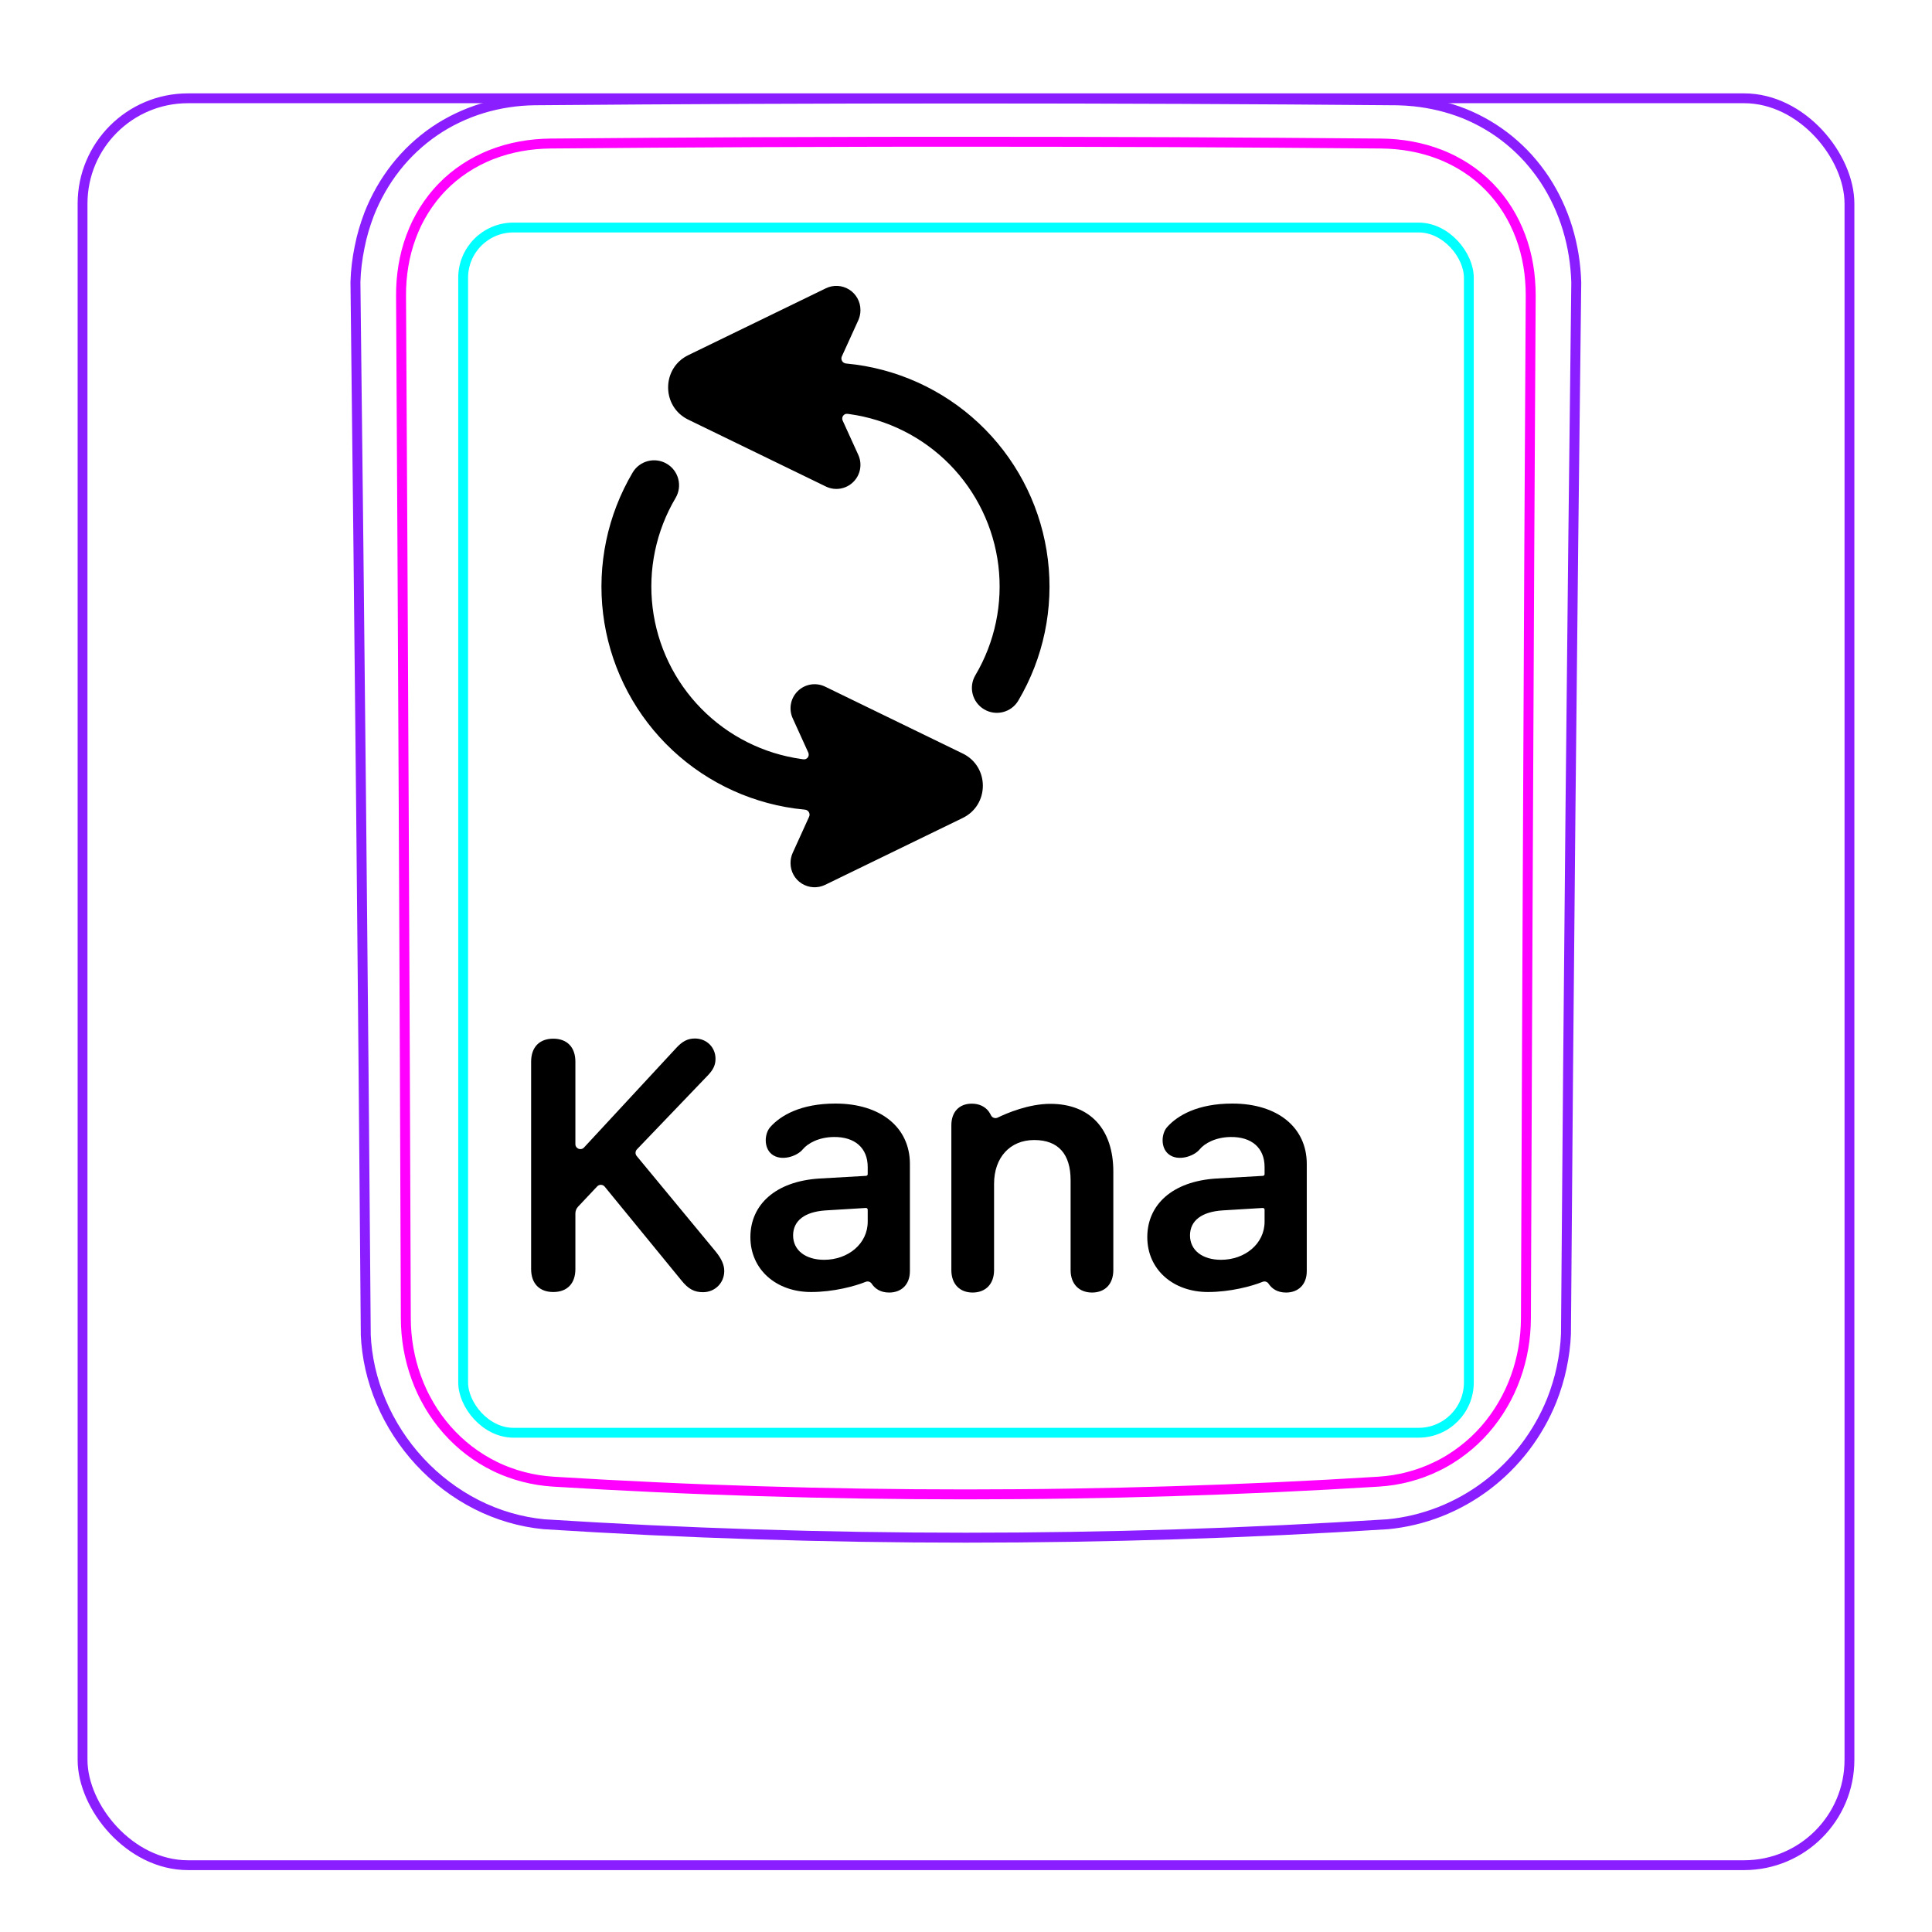 <svg width="55" height="55" viewBox="0 0 55 55" fill="none" xmlns="http://www.w3.org/2000/svg">
<rect x="2.35" y="2.798" width="50.3" height="50.3" rx="3" stroke="#8B1EFF" stroke-width="0.28"/>
<path d="M10.413 37.996C10.335 28.009 10.236 18.021 10.119 8.033L10.119 8.031C10.123 7.865 10.136 7.698 10.156 7.532C10.176 7.367 10.202 7.203 10.236 7.04C10.268 6.878 10.306 6.717 10.353 6.558C10.4 6.4 10.452 6.244 10.511 6.09C10.698 5.616 10.954 5.165 11.27 4.763C11.583 4.366 11.956 4.017 12.373 3.732C12.787 3.45 13.246 3.232 13.726 3.085C14.208 2.938 14.712 2.862 15.214 2.855C19.308 2.82 23.402 2.803 27.496 2.803C31.589 2.803 35.683 2.82 39.778 2.856C39.94 2.859 40.102 2.87 40.264 2.886C40.504 2.912 40.743 2.953 40.98 3.01C41.214 3.067 41.445 3.139 41.67 3.228C41.904 3.321 42.129 3.432 42.345 3.559C42.562 3.687 42.769 3.831 42.963 3.99C43.158 4.15 43.342 4.325 43.511 4.512C43.679 4.701 43.836 4.903 43.976 5.114C44.257 5.543 44.475 6.013 44.625 6.505C44.776 7.003 44.858 7.523 44.873 8.041C44.752 18.018 44.654 27.995 44.58 37.974C44.574 38.133 44.56 38.294 44.539 38.452C44.518 38.613 44.491 38.772 44.457 38.93C44.424 39.089 44.384 39.247 44.336 39.402C44.289 39.558 44.235 39.712 44.175 39.864C43.984 40.339 43.728 40.789 43.417 41.198C43.103 41.609 42.735 41.977 42.324 42.288C41.915 42.598 41.462 42.852 40.984 43.039C40.51 43.224 40.01 43.344 39.506 43.392C31.507 43.902 23.484 43.902 15.485 43.392C15.153 43.36 14.823 43.296 14.502 43.202C14.179 43.108 13.865 42.983 13.563 42.83C12.96 42.523 12.409 42.105 11.948 41.606C11.487 41.109 11.113 40.53 10.849 39.908C10.719 39.6 10.615 39.281 10.541 38.954C10.469 38.632 10.424 38.303 10.411 37.973" stroke="#8B1EFF" stroke-width="0.283" stroke-miterlimit="10"/>
<rect x="13.185" y="6.477" width="28.63" height="34.31" rx="1.43" stroke="#00FFFF" stroke-width="0.28"/>
<path d="M43.44 37.532C43.458 32.681 43.478 27.828 43.501 22.976C43.522 18.123 43.547 13.271 43.576 8.417C43.576 8.273 43.571 8.129 43.559 7.986C43.549 7.843 43.531 7.7 43.507 7.559C43.46 7.277 43.388 7.003 43.289 6.738C43.264 6.672 43.238 6.606 43.21 6.541C43.181 6.475 43.152 6.41 43.121 6.347C43.058 6.219 42.99 6.096 42.915 5.977C42.766 5.739 42.593 5.519 42.393 5.315C42.195 5.112 41.977 4.935 41.743 4.782C41.626 4.706 41.505 4.635 41.379 4.571C41.316 4.539 41.253 4.508 41.187 4.479C41.123 4.449 41.056 4.422 40.99 4.396C40.723 4.292 40.45 4.217 40.171 4.166C39.892 4.115 39.607 4.089 39.316 4.086C38.338 4.078 37.357 4.07 36.373 4.064C35.39 4.057 34.406 4.052 33.42 4.047C31.45 4.039 29.476 4.035 27.498 4.035C27.003 4.035 26.51 4.035 26.015 4.035C25.521 4.036 25.026 4.037 24.531 4.038C23.542 4.04 22.554 4.043 21.569 4.047C19.597 4.056 17.633 4.069 15.675 4.086C15.53 4.087 15.386 4.095 15.241 4.108C15.098 4.122 14.954 4.141 14.813 4.167C14.53 4.219 14.256 4.296 13.991 4.4C13.925 4.426 13.86 4.453 13.795 4.483C13.73 4.512 13.665 4.544 13.602 4.576C13.475 4.642 13.354 4.713 13.236 4.791C13.001 4.945 12.784 5.124 12.586 5.328C12.537 5.378 12.489 5.431 12.443 5.484C12.397 5.537 12.352 5.591 12.309 5.647C12.223 5.757 12.143 5.872 12.069 5.99C11.995 6.109 11.928 6.232 11.865 6.358C11.835 6.421 11.806 6.485 11.778 6.551C11.75 6.616 11.724 6.683 11.699 6.75C11.601 7.016 11.53 7.289 11.484 7.567C11.438 7.845 11.415 8.129 11.417 8.418C11.445 13.271 11.471 18.123 11.493 22.976C11.516 27.828 11.535 32.681 11.553 37.533C11.554 37.82 11.578 38.103 11.628 38.388C11.641 38.459 11.655 38.529 11.67 38.599C11.686 38.67 11.702 38.739 11.721 38.809C11.758 38.947 11.801 39.084 11.85 39.218C11.899 39.353 11.953 39.487 12.015 39.617C12.046 39.681 12.077 39.747 12.112 39.81C12.146 39.874 12.181 39.938 12.218 40.002C12.365 40.252 12.533 40.484 12.724 40.702C12.819 40.81 12.92 40.914 13.027 41.014C13.079 41.063 13.134 41.112 13.19 41.159C13.245 41.206 13.301 41.251 13.359 41.295C13.588 41.469 13.832 41.62 14.092 41.747C14.157 41.779 14.223 41.809 14.29 41.837C14.357 41.865 14.424 41.892 14.492 41.916C14.628 41.967 14.765 42.01 14.904 42.045C15.18 42.118 15.463 42.161 15.751 42.18C16.724 42.24 17.699 42.293 18.677 42.338C19.653 42.384 20.632 42.421 21.611 42.451C23.568 42.512 25.529 42.542 27.494 42.542C27.985 42.542 28.477 42.54 28.968 42.536C29.459 42.533 29.951 42.527 30.442 42.519C31.425 42.504 32.406 42.482 33.386 42.451C35.344 42.391 37.296 42.301 39.241 42.18C39.386 42.171 39.529 42.155 39.672 42.133C39.743 42.121 39.814 42.108 39.886 42.093C39.956 42.078 40.027 42.062 40.096 42.043C40.376 41.971 40.645 41.871 40.904 41.744C40.97 41.713 41.033 41.68 41.096 41.645C41.16 41.61 41.223 41.573 41.285 41.534C41.409 41.458 41.528 41.375 41.642 41.287C41.872 41.112 42.082 40.915 42.273 40.697C42.321 40.642 42.367 40.586 42.413 40.529C42.458 40.472 42.502 40.414 42.544 40.355C42.629 40.238 42.707 40.117 42.779 39.993C42.925 39.745 43.046 39.486 43.144 39.214C43.169 39.146 43.192 39.077 43.214 39.008C43.235 38.939 43.255 38.87 43.273 38.801C43.31 38.662 43.341 38.523 43.365 38.383C43.414 38.102 43.438 37.819 43.44 37.532Z" stroke="#FF00FF" stroke-width="0.283" stroke-miterlimit="10" stroke-linecap="round" stroke-linejoin="round"/>
<path d="M27.083 36.156V32.034C27.083 31.658 27.303 31.419 27.665 31.419C27.871 31.419 28.04 31.499 28.146 31.64C28.171 31.674 28.193 31.713 28.211 31.75C28.245 31.82 28.33 31.85 28.401 31.816C28.667 31.687 29.286 31.424 29.901 31.424C31.044 31.424 31.694 32.156 31.694 33.353V36.156C31.694 36.567 31.445 36.796 31.088 36.796C30.732 36.796 30.478 36.566 30.478 36.156V33.597C30.478 32.864 30.136 32.454 29.442 32.454C28.749 32.454 28.299 32.957 28.299 33.7V36.156C28.299 36.567 28.046 36.796 27.689 36.796C27.332 36.796 27.083 36.566 27.083 36.156Z" fill="black"/>
<path d="M24.702 34.78C24.702 35.405 24.145 35.864 23.462 35.864C22.935 35.864 22.578 35.595 22.578 35.17C22.578 34.746 22.915 34.497 23.501 34.458L24.649 34.388C24.678 34.386 24.702 34.409 24.702 34.437V34.78L24.702 34.78ZM23.784 31.416C22.793 31.416 22.221 31.756 21.929 32.084C21.76 32.273 21.738 32.673 21.97 32.858C22.242 33.075 22.696 32.913 22.852 32.721C22.993 32.549 23.307 32.373 23.735 32.368C24.335 32.36 24.702 32.68 24.702 33.222V33.425C24.702 33.451 24.681 33.473 24.655 33.474L23.33 33.55C22.07 33.628 21.362 34.301 21.362 35.219C21.362 36.137 22.092 36.781 23.091 36.781C23.723 36.781 24.338 36.616 24.645 36.491C24.709 36.465 24.783 36.49 24.819 36.549C24.822 36.553 24.824 36.557 24.826 36.56C24.908 36.676 25.054 36.796 25.312 36.796C25.654 36.796 25.903 36.576 25.903 36.186V33.134C25.903 32.094 25.068 31.416 23.784 31.416Z" fill="black"/>
<path d="M36 34.78C36 35.405 35.444 35.864 34.76 35.864C34.233 35.864 33.877 35.595 33.877 35.17C33.877 34.746 34.214 34.497 34.799 34.458L35.948 34.388C35.976 34.386 36 34.409 36 34.437V34.78L36 34.78ZM35.083 31.416C34.091 31.416 33.52 31.756 33.227 32.084C33.058 32.273 33.036 32.673 33.269 32.858C33.54 33.075 33.995 32.913 34.151 32.721C34.291 32.549 34.606 32.373 35.033 32.368C35.634 32.36 36 32.68 36 33.222V33.425C36 33.451 35.98 33.473 35.953 33.474L34.628 33.55C33.369 33.628 32.661 34.301 32.661 35.219C32.661 36.137 33.391 36.781 34.389 36.781C35.021 36.781 35.637 36.616 35.943 36.491C36.008 36.465 36.081 36.49 36.117 36.549C36.12 36.553 36.123 36.557 36.125 36.56C36.206 36.676 36.353 36.796 36.611 36.796C36.952 36.796 37.201 36.576 37.201 36.186V33.134C37.201 32.094 36.367 31.416 35.083 31.416Z" fill="black"/>
<path d="M15.75 36.781C15.359 36.781 15.12 36.542 15.12 36.127V30.224C15.12 29.809 15.359 29.569 15.75 29.569C16.141 29.569 16.38 29.809 16.38 30.224V32.571C16.38 32.7 16.538 32.762 16.626 32.667L19.256 29.828C19.427 29.643 19.578 29.564 19.783 29.564C20.12 29.564 20.369 29.818 20.369 30.141C20.369 30.311 20.311 30.443 20.164 30.6L18.132 32.72C18.082 32.772 18.079 32.853 18.125 32.909L20.374 35.629C20.545 35.839 20.618 36.015 20.618 36.181C20.618 36.523 20.354 36.786 20.012 36.786C19.764 36.786 19.593 36.694 19.397 36.449L17.214 33.781C17.16 33.715 17.06 33.712 17.001 33.774L16.457 34.351C16.407 34.404 16.38 34.473 16.38 34.545V36.127C16.38 36.542 16.145 36.781 15.75 36.781L15.75 36.781Z" fill="black"/>
<path fill-rule="evenodd" clip-rule="evenodd" d="M19.605 10.105L23.511 8.207C23.723 8.104 23.973 8.118 24.174 8.243C24.373 8.368 24.495 8.587 24.495 8.823V8.833C24.495 8.931 24.474 9.028 24.434 9.117L23.965 10.147C23.925 10.236 23.987 10.339 24.084 10.348C24.181 10.357 24.277 10.368 24.373 10.381C25.767 10.574 27.058 11.222 28.045 12.224C29.032 13.227 29.659 14.527 29.83 15.924C30.001 17.32 29.705 18.734 28.989 19.945C28.79 20.282 28.354 20.394 28.017 20.194C27.679 19.995 27.567 19.559 27.767 19.222C28.324 18.281 28.553 17.182 28.421 16.096C28.288 15.011 27.8 14 27.033 13.22C26.265 12.441 25.262 11.938 24.179 11.788C24.162 11.785 24.145 11.783 24.127 11.781C24.022 11.767 23.945 11.876 23.989 11.973L24.434 12.95C24.553 13.213 24.495 13.523 24.288 13.724C24.081 13.926 23.77 13.976 23.511 13.85L19.605 11.952C18.825 11.585 18.825 10.473 19.605 10.105ZM19.233 14.175C19.432 13.838 19.32 13.402 18.983 13.203C18.645 13.003 18.21 13.115 18.01 13.452C17.294 14.663 16.999 16.077 17.169 17.473C17.34 18.869 17.968 20.17 18.955 21.173C19.942 22.175 21.233 22.823 22.626 23.016C22.723 23.029 22.819 23.04 22.915 23.049C23.013 23.058 23.075 23.161 23.034 23.25L22.566 24.28C22.526 24.369 22.505 24.466 22.505 24.564V24.573C22.505 24.809 22.626 25.029 22.826 25.154C23.026 25.279 23.277 25.293 23.489 25.19L27.394 23.292C28.175 22.924 28.175 21.812 27.394 21.445L23.489 19.547C23.229 19.421 22.918 19.471 22.712 19.673C22.505 19.874 22.447 20.184 22.566 20.447L23.01 21.424C23.054 21.521 22.978 21.63 22.872 21.616C22.855 21.614 22.838 21.612 22.821 21.609C21.738 21.459 20.734 20.956 19.967 20.176C19.2 19.397 18.712 18.386 18.579 17.301C18.446 16.215 18.676 15.116 19.233 14.175Z" fill="black"/>
</svg>
